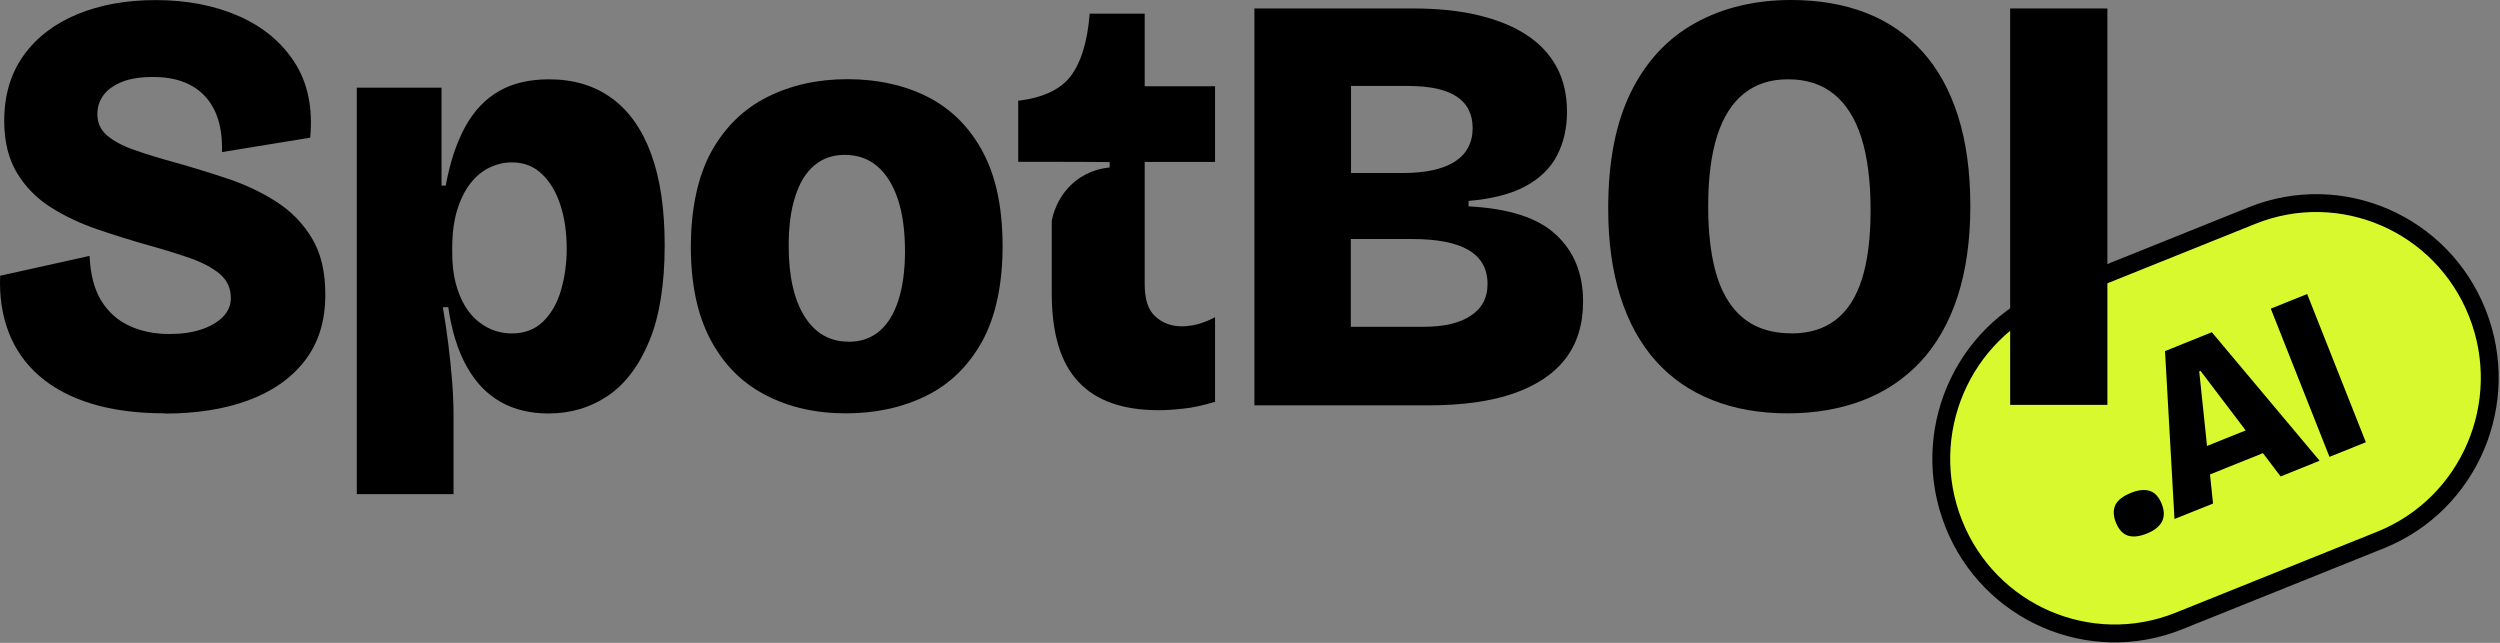 <svg width="140" height="36" viewBox="0 0 140 36" fill="none" xmlns="http://www.w3.org/2000/svg">
<rect x="0" y="0" width="140" height="36" fill="#808080" stroke="none"/>
<path d="M114.825 16.607L126.114 12.071C131.093 10.07 136.744 12.512 138.732 17.531C140.72 22.549 138.29 28.238 133.311 30.239L122.022 34.775C117.042 36.775 111.392 34.334 109.404 29.315C107.416 24.296 109.846 18.608 114.825 16.607Z" fill="#D9F92F" stroke="black"/>
<path d="M120.213 29.883C119.79 30.052 119.433 30.086 119.151 29.991C118.869 29.897 118.647 29.646 118.492 29.267C118.338 28.888 118.331 28.543 118.465 28.272C118.6 28.001 118.889 27.784 119.312 27.608C119.736 27.432 120.106 27.398 120.395 27.493C120.684 27.588 120.906 27.838 121.06 28.231C121.356 28.983 121.074 29.538 120.213 29.883Z" fill="black"/>
<path d="M121.772 29.071L121.241 19.661L123.863 18.605L129.899 25.801L127.715 26.681L123.231 20.771L123.157 20.798L123.93 28.198L121.772 29.064V29.071ZM122.754 26.972L122.189 25.537L127.446 23.425L128.01 24.86L122.754 26.972Z" fill="black"/>
<path d="M130.451 25.584L127.164 17.284L129.201 16.465L132.488 24.765L130.451 25.584Z" fill="black"/>
<path d="M9.231 23.146C7.671 23.146 6.307 22.963 5.137 22.611C3.967 22.252 2.993 21.738 2.213 21.061C1.433 20.39 0.862 19.578 0.492 18.623C0.122 17.669 -0.039 16.606 0.008 15.441L5.016 14.331C5.063 15.36 5.278 16.2 5.668 16.836C6.058 17.473 6.589 17.946 7.254 18.251C7.92 18.556 8.666 18.705 9.493 18.705C10.158 18.705 10.75 18.623 11.261 18.454C11.772 18.285 12.182 18.048 12.477 17.75C12.78 17.445 12.928 17.093 12.928 16.687C12.928 16.152 12.726 15.706 12.33 15.36C11.926 15.015 11.375 14.717 10.676 14.466C9.977 14.223 9.177 13.972 8.29 13.729C7.335 13.458 6.381 13.16 5.433 12.835C4.485 12.51 3.624 12.104 2.845 11.61C2.065 11.115 1.433 10.479 0.956 9.694C0.479 8.908 0.237 7.933 0.237 6.769C0.237 5.334 0.6 4.108 1.326 3.099C2.051 2.091 3.053 1.326 4.33 0.798C5.607 0.27 7.073 0.005 8.72 0.005C10.454 0.005 12.007 0.303 13.365 0.899C14.723 1.495 15.771 2.362 16.504 3.506C17.237 4.65 17.526 6.051 17.371 7.71L12.431 8.516C12.451 7.845 12.383 7.25 12.229 6.735C12.074 6.221 11.832 5.78 11.509 5.422C11.187 5.063 10.784 4.785 10.293 4.596C9.802 4.406 9.224 4.311 8.559 4.311C7.893 4.311 7.295 4.399 6.838 4.582C6.381 4.765 6.038 5.009 5.802 5.32C5.567 5.631 5.453 5.99 5.453 6.397C5.453 6.87 5.628 7.263 5.984 7.575C6.34 7.886 6.851 8.164 7.523 8.4C8.189 8.637 8.982 8.874 9.896 9.125C10.851 9.396 11.819 9.694 12.787 10.019C13.755 10.344 14.649 10.77 15.476 11.298C16.302 11.826 16.961 12.503 17.465 13.336C17.97 14.169 18.218 15.218 18.218 16.498C18.218 17.98 17.835 19.212 17.069 20.201C16.302 21.189 15.24 21.927 13.896 22.422C12.552 22.916 10.992 23.159 9.237 23.159L9.231 23.146Z" fill="black"/>
<path d="M19.98 27.65V4.909H24.725V10.393H24.961C25.203 9.072 25.572 7.969 26.063 7.082C26.554 6.195 27.186 5.532 27.952 5.098C28.718 4.658 29.653 4.442 30.742 4.442C32.12 4.442 33.296 4.794 34.264 5.505C35.232 6.209 35.965 7.251 36.469 8.632C36.973 10.014 37.222 11.713 37.222 13.73C37.222 15.903 36.939 17.691 36.368 19.079C35.797 20.467 35.024 21.496 34.049 22.159C33.068 22.823 31.958 23.154 30.708 23.154C29.706 23.154 28.819 22.945 28.053 22.518C27.287 22.091 26.648 21.435 26.15 20.548C25.646 19.661 25.297 18.544 25.102 17.203H24.799C24.913 17.853 25.008 18.53 25.102 19.241C25.189 19.945 25.263 20.643 25.317 21.326C25.371 22.01 25.398 22.667 25.398 23.297V27.67H19.986L19.98 27.65ZM28.665 18.672C29.377 18.672 29.962 18.449 30.419 18.002C30.876 17.555 31.212 16.966 31.421 16.235C31.629 15.504 31.736 14.739 31.736 13.933C31.736 13.04 31.622 12.221 31.387 11.496C31.152 10.765 30.809 10.183 30.352 9.749C29.895 9.309 29.337 9.093 28.665 9.093C28.241 9.093 27.831 9.188 27.428 9.377C27.024 9.567 26.668 9.858 26.359 10.25C26.05 10.643 25.794 11.144 25.606 11.747C25.418 12.349 25.324 13.08 25.324 13.933V14.136C25.324 14.807 25.391 15.396 25.525 15.883C25.66 16.377 25.834 16.804 26.056 17.163C26.278 17.522 26.534 17.813 26.823 18.036C27.112 18.259 27.414 18.422 27.723 18.524C28.033 18.625 28.349 18.672 28.658 18.672H28.665Z" fill="black"/>
<path d="M47.373 23.147C45.678 23.147 44.179 22.808 42.862 22.118C41.544 21.434 40.523 20.405 39.79 19.024C39.057 17.643 38.688 15.91 38.688 13.824C38.688 11.739 39.071 9.871 39.837 8.49C40.603 7.108 41.652 6.093 42.976 5.429C44.3 4.766 45.8 4.434 47.467 4.434C49.134 4.434 50.72 4.779 52.024 5.463C53.328 6.147 54.337 7.176 55.063 8.557C55.789 9.938 56.145 11.678 56.145 13.791C56.145 15.903 55.762 17.744 54.995 19.125C54.229 20.507 53.18 21.522 51.856 22.172C50.532 22.822 49.033 23.147 47.366 23.147H47.373ZM47.507 19.139C48.199 19.139 48.777 18.943 49.241 18.55C49.712 18.157 50.061 17.582 50.31 16.817C50.552 16.052 50.68 15.145 50.68 14.088C50.68 12.924 50.545 11.942 50.276 11.143C50.008 10.345 49.624 9.735 49.127 9.309C48.623 8.882 48.018 8.672 47.305 8.672C46.64 8.672 46.068 8.869 45.605 9.261C45.134 9.654 44.778 10.229 44.536 10.995C44.287 11.759 44.166 12.674 44.166 13.75C44.166 15.456 44.462 16.776 45.053 17.717C45.645 18.658 46.458 19.132 47.507 19.132V19.139Z" fill="black"/>
<path d="M70.247 22.673V0.474H79.134C80.492 0.474 81.702 0.596 82.757 0.846C83.812 1.097 84.72 1.456 85.466 1.943C86.212 2.424 86.777 3.026 87.167 3.744C87.557 4.462 87.751 5.301 87.751 6.269C87.751 7.17 87.57 7.975 87.2 8.693C86.831 9.41 86.246 9.986 85.432 10.426C84.619 10.866 83.557 11.137 82.239 11.252V11.557C84.484 11.672 86.118 12.193 87.133 13.141C88.148 14.082 88.652 15.328 88.652 16.878C88.652 18.178 88.316 19.254 87.651 20.107C86.985 20.96 86.01 21.604 84.727 22.044C83.443 22.484 81.863 22.7 79.967 22.7H70.247V22.673ZM75.658 9.688H78.562C79.833 9.688 80.801 9.478 81.466 9.052C82.132 8.625 82.468 7.996 82.468 7.17C82.468 6.384 82.165 5.795 81.567 5.403C80.969 5.01 80.061 4.814 78.865 4.814H75.658V9.695V9.688ZM75.658 18.3H79.732C80.868 18.3 81.749 18.09 82.367 17.677C82.992 17.264 83.302 16.675 83.302 15.91C83.302 15.057 82.952 14.427 82.246 14.007C81.547 13.594 80.492 13.385 79.087 13.385H75.645V18.293L75.658 18.3Z" fill="black"/>
<path d="M100.115 23.147C98.555 23.147 97.15 22.903 95.907 22.409C94.656 21.915 93.601 21.191 92.734 20.223C91.867 19.261 91.201 18.056 90.744 16.621C90.287 15.185 90.059 13.54 90.059 11.678C90.059 9.031 90.489 6.851 91.343 5.132C92.196 3.419 93.4 2.133 94.952 1.28C96.498 0.427 98.287 0 100.31 0C101.869 0 103.268 0.244 104.504 0.724C105.741 1.205 106.79 1.929 107.664 2.898C108.531 3.859 109.197 5.071 109.654 6.513C110.111 7.962 110.339 9.634 110.339 11.543C110.339 13.452 110.097 15.165 109.62 16.621C109.143 18.076 108.45 19.288 107.55 20.256C106.649 21.218 105.567 21.942 104.31 22.423C103.052 22.903 101.654 23.147 100.115 23.147ZM100.31 18.672C101.311 18.672 102.138 18.422 102.797 17.914C103.456 17.406 103.947 16.648 104.269 15.626C104.592 14.603 104.753 13.324 104.753 11.773C104.753 10.135 104.578 8.781 104.236 7.704C103.893 6.628 103.375 5.816 102.696 5.267C102.017 4.719 101.164 4.441 100.142 4.441C99.12 4.441 98.34 4.705 97.668 5.233C97.003 5.761 96.498 6.554 96.162 7.603C95.826 8.659 95.658 9.972 95.658 11.536C95.658 12.728 95.752 13.771 95.941 14.664C96.129 15.565 96.418 16.309 96.808 16.898C97.198 17.494 97.681 17.934 98.26 18.225C98.838 18.516 99.517 18.665 100.296 18.665L100.31 18.672Z" fill="black"/>
<path d="M112.569 22.673V0.474H118.014V22.673H112.569Z" fill="black"/>
<path d="M64.103 9.069H68.043V4.83H64.103V0.766H61.018V0.827C60.888 2.35 60.542 3.482 59.974 4.244C59.413 4.992 58.455 5.45 57.111 5.632H57.02V9.062H58.905C59.935 9.062 60.849 9.062 62.14 9.076V9.379C61.801 9.413 60.992 9.527 60.222 10.14C59.218 10.949 58.957 12.047 58.898 12.364V16.421C58.898 18.659 59.387 20.31 60.385 21.374C61.37 22.439 62.877 22.971 64.886 22.971C65.271 22.971 65.728 22.945 66.256 22.884C66.771 22.837 67.365 22.702 68.043 22.5V17.762C67.763 17.917 67.456 18.038 67.13 18.14C66.804 18.227 66.484 18.274 66.184 18.274C65.597 18.274 65.108 18.092 64.71 17.729C64.299 17.378 64.103 16.772 64.103 15.916V9.069Z" fill="black"/>
</svg>
